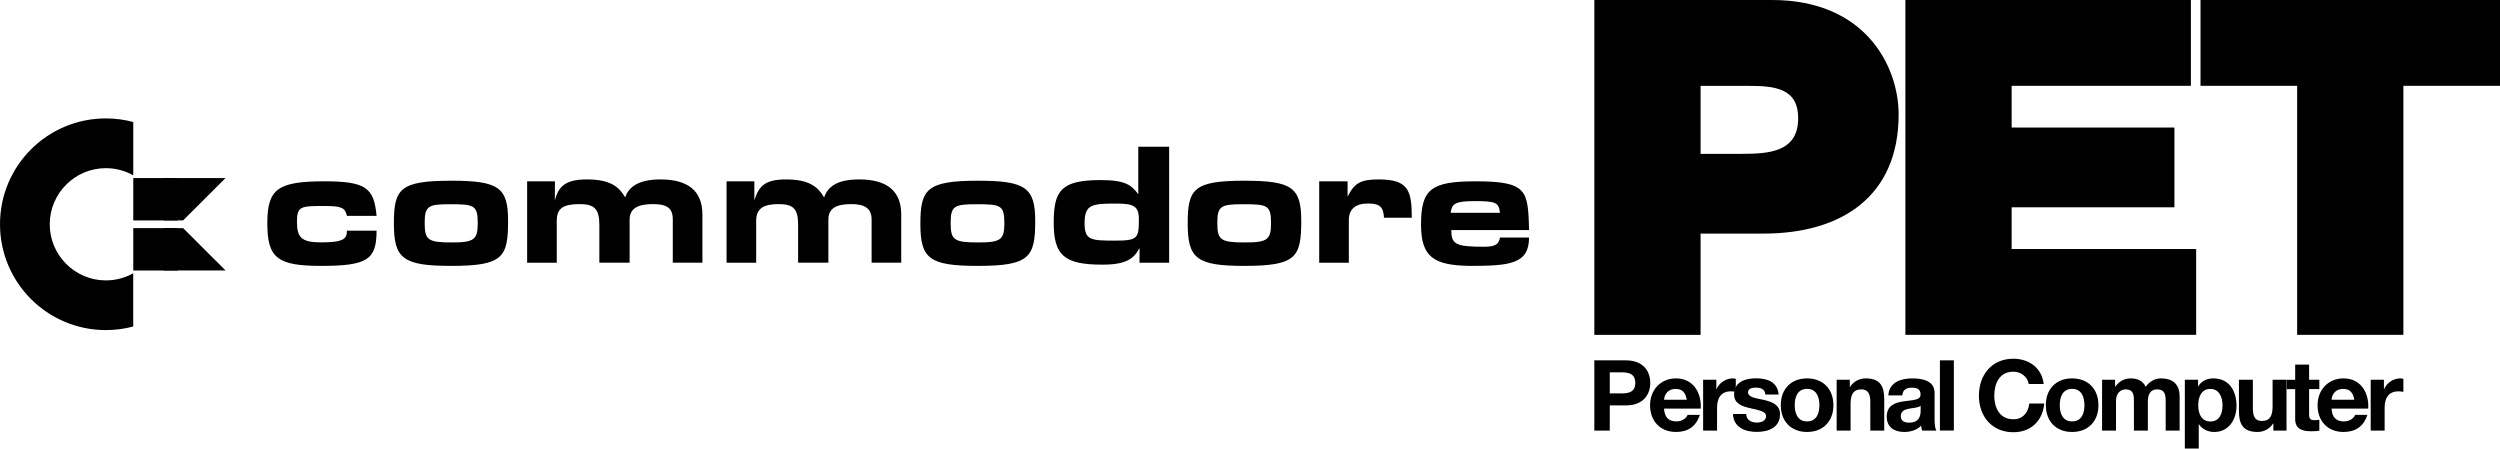<?xml version="1.0" encoding="utf-8"?>
<!-- Generator: Adobe Illustrator 25.0.0, SVG Export Plug-In . SVG Version: 6.00 Build 0)  -->
<svg version="1.1" id="Layer_1" xmlns="http://www.w3.org/2000/svg" xmlns:xlink="http://www.w3.org/1999/xlink" x="0px" y="0px"
	 viewBox="0 0 3840 688.9" style="enable-background:new 0 0 3840 688.9;" xml:space="preserve">
<style type="text/css">
	.st0{fill:#FFFFFF;}
</style>
<g>
	<g>
		<g>
			<path id="path4595_7_" d="M2069.9,278.5h-43.6v125.1h45.5v-65.4c0-17.1,10.4-25.6,29.4-25.6c18.9,0,23.7,5.7,24.6,21.8h42.7
				c0-42.7-5.7-58.8-51.2-58.8c-27.5,0-37,5.7-47.4,26.5L2069.9,278.5L2069.9,278.5z M2279.4,379c-43.6,0-50.2-3.8-50.2-25.6h119.5
				c-1.9-60.6-1.9-74.9-82.5-74.9c-68.3,0-83.5,12.3-83.5,66.4c0,50.3,19.9,62.6,74.9,63.5c61.6,0,91-2.9,91-43.6H2304
				C2302.1,374.3,2298.4,379,2279.4,379z M2228.2,326.9c1.9-13.3,5.7-18,36-18c33.2,0,37.9,1.9,39.8,18H2228.2z M532.9,331.6h45.5
				c-3.8-42.7-16.1-53.1-79.6-53.1c-72.1,0-88.2,11.4-88.2,64.5c0,53.1,15.2,65.4,82.5,65.4c71.1,0,85.3-9.5,85.3-54.1h-45.5
				c0,12.3-4.7,18-39.8,18c-30.3,0-37-7.6-37-32.2c0-23.7,6.6-23.7,42.7-23.7C525.3,316.4,530,319.3,532.9,331.6z M1590.1,339.2
				c0-51.2-15.2-61.6-88.2-61.6c-78.7,0-88.2,13.3-88.2,66.3c0,53.1,13.3,64.5,88.2,64.5C1581.6,408.4,1590.1,395.1,1590.1,339.2z
				 M1460.2,342.1c0-25.6,5.7-28.4,38.9-28.4c37,0,43.6,0.9,43.6,28.4c0,25.6-4.7,30.3-39.8,30.3
				C1464.9,372.4,1460.2,368.6,1460.2,342.1L1460.2,342.1z M1998.7,339.2c0-51.2-14.2-61.6-87.2-61.6c-77.8,0-87.2,12.3-87.2,65.4
				c0,54,13.3,65.4,87.2,65.4C1991.1,408.4,1998.7,395.1,1998.7,339.2z M1869.8,342.1c0-25.6,5.7-28.4,38.9-28.4
				c37,0,43.6,0.9,43.6,28.4c0,25.6-4.7,30.3-39.8,30.3C1874.5,372.4,1869.8,368.6,1869.8,342.1z M780.4,339.2
				c0-51.2-14.2-61.6-87.2-61.6c-78.7,0-88.2,12.3-88.2,65.4c0,54,13.3,65.4,88.2,65.4C772.8,408.4,780.4,395.1,780.4,339.2z
				 M652.3,342.1c0-25.6,5.7-28.4,37.9-28.4c37,0,43.6,0.9,43.6,28.4c0,25.6-4.8,30.3-39.8,30.3
				C657.1,372.4,652.3,368.6,652.3,342.1z M1748.4,225.4v73c-10.4-14.2-19.9-21.8-57.8-21.8c-60.7,0-72.1,16.1-72.1,65.4
				c0,50.3,16.1,64.5,74.9,64.5c37,0,48.4-9.5,56.9-25.6v22.7h45.5V225.4L1748.4,225.4L1748.4,225.4z M1715.2,312.7
				c25.6,0,34.1,3.8,34.1,23.7c0,30.4-1.9,33.2-37.9,33.2c-36,0-45.5-1-45.5-26.6C1665.9,313.6,1677.3,312.7,1715.2,312.7z
				 M852.4,278.5h-42.7v125.1h45.5v-64.5c0-18.9,9.5-25.6,35.1-25.6c23.7,0,30.3,8.5,30.3,32.2v57.8h46.5v-66.3
				c0-18,14.2-23.7,36-23.7c20.9,0,30.3,5.7,30.3,23.7v66.3h45.5v-73.9c0-37-22.8-54-64.5-54c-36,0-49.3,13.3-54.1,27.5
				c-9.5-16.1-22.7-27.5-58.8-27.5c-34.1,0-43.6,11.4-49.3,32.2L852.4,278.5L852.4,278.5z M1158.7,278.5H1116v125.1h45.5v-64.5
				c0-18.9,11.4-25.6,34.1-25.6c23.7,0,30.3,7.6,30.3,32.2v57.8h46.5v-66.3c0-18,13.3-23.7,35.1-23.7c20.9,0,31.3,6.6,31.3,23.7
				v66.3h45.5v-73.9c0-37-22.7-54-64.5-54c-36,0-48.4,12.3-54,27.5c-9.5-16.1-22.8-27.5-58.8-27.5c-33.2,0-41.7,11.4-48.3,32.2
				L1158.7,278.5L1158.7,278.5z"/>
			<g>
				<path d="M204.7,419.7c-12.4,7-26.8,11-42.1,11c-47.5,0-86.2-38.7-86.2-86.2s38.7-86.2,86.2-86.2c15.3,0,29.6,4,42.1,11v-81.9
					c-13.4-3.6-27.5-5.5-42-5.5C72.8,181.8,0,254.6,0,344.4s72.8,162.6,162.6,162.6c14.5,0,28.6-1.9,42-5.5V419.7z"/>
				<g>
					<g>
						<rect x="204.7" y="273.5" width="68.2" height="65.1"/>
						<polygon points="346.4,273.5 281.3,338.5 251.4,338.5 251.4,273.5 						"/>
					</g>
					<g>
						<rect x="204.7" y="350.4" width="68.2" height="65.1"/>
						<polygon points="346.4,415.4 281.3,350.4 251.4,350.4 251.4,415.4 						"/>
					</g>
				</g>
			</g>
		</g>
	</g>
	<g>
		<g>
			<path d="M2448.9,0h273c143.9,0,194.4,102.3,194.4,175.8c0,124.6-86.1,183-207.7,183h-96.5v155.6h-163.2V0z M2612.1,236.3h63.1
				c42.3,0,86.8-2.9,86.8-54.7c0-46.8-37.1-49.7-77.2-49.7h-72.7V236.3z"/>
			<path d="M2926.7,0h438.5v131.8h-275.3v64.1h250v122.5h-250v64.1h283.4v131.8h-446.6V0z"/>
			<path d="M3528.4,131.8H3380V0h460v131.8h-148.4v382.5h-163.2V131.8z"/>
		</g>
		<g>
			<path d="M2448.9,553.5h48.6c26.9,0,37.3,17.1,37.3,34.6c0,17.5-10.4,34.6-37.3,34.6h-24.9v38.7h-23.7V553.5z M2472.6,604.3h18.4
				c11,0,20.8-2.4,20.8-16.2c0-13.7-9.8-16.2-20.8-16.2h-18.4V604.3z"/>
			<path d="M2556,627.5c0.6,13.6,7.2,19.8,19.2,19.8c8.6,0,15.6-5.3,16.9-10.1h18.9c-6,18.4-18.9,26.3-36.6,26.3
				c-24.6,0-39.9-16.9-39.9-41.1c0-23.4,16.2-41.2,39.9-41.2c26.6,0,39.4,22.4,37.9,46.4H2556z M2590.9,614
				c-2-10.9-6.6-16.6-17.1-16.6c-13.6,0-17.5,10.6-17.8,16.6H2590.9z"/>
			<path d="M2615.9,583.3h20.4v14.5h0.3c3.9-9.8,14.5-16.6,24.9-16.6c1.5,0,3.3,0.3,4.7,0.8v19.9c-2-0.5-5.1-0.8-7.7-0.8
				c-15.7,0-21.1,11.3-21.1,25.1v35.2h-21.4V583.3z"/>
			<path d="M2682.2,636c0.2,9.4,8,13.1,16.5,13.1c6.2,0,14-2.4,14-10c0-6.5-8.9-8.8-24.3-12.1c-12.4-2.7-24.8-7.1-24.8-20.8
				c0-19.9,17.2-25.1,34-25.1c17.1,0,32.8,5.7,34.4,24.9h-20.4c-0.6-8.3-6.9-10.6-14.7-10.6c-4.8,0-11.9,0.9-11.9,7.3
				c0,7.7,12.1,8.8,24.3,11.6c12.5,2.9,24.8,7.4,24.8,21.9c0,20.5-17.8,27.2-35.6,27.2c-18.1,0-35.8-6.8-36.7-27.5H2682.2z"/>
			<path d="M2775.6,581.2c24.6,0,40.5,16.3,40.5,41.2c0,24.8-15.9,41.1-40.5,41.1c-24.5,0-40.3-16.3-40.3-41.1
				C2735.3,597.5,2751.1,581.2,2775.6,581.2z M2775.6,647.3c14.7,0,19-12.5,19-24.9c0-12.5-4.4-25.1-19-25.1
				c-14.5,0-18.9,12.5-18.9,25.1C2756.7,634.8,2761.1,647.3,2775.6,647.3z"/>
			<path d="M2820.9,583.3h20.4v10.9h0.5c5.4-8.8,14.8-13,23.9-13c22.8,0,28.5,12.8,28.5,32.2v48h-21.4v-44.1
				c0-12.8-3.8-19.2-13.7-19.2c-11.6,0-16.6,6.5-16.6,22.4v40.9h-21.4V583.3z"/>
			<path d="M2900.5,607.3c1.2-20.1,19.2-26.1,36.7-26.1c15.6,0,34.3,3.5,34.3,22.2V644c0,7.1,0.8,14.2,2.7,17.4h-21.8
				c-0.8-2.4-1.4-5-1.5-7.6c-6.8,7.1-16.8,9.7-26.3,9.7c-14.8,0-26.6-7.4-26.6-23.4c0-17.7,13.3-21.9,26.6-23.7
				c13.1-2,25.4-1.5,25.4-10.3c0-9.2-6.3-10.6-13.9-10.6c-8.2,0-13.4,3.3-14.2,11.8H2900.5z M2950.1,623.2
				c-3.6,3.2-11.2,3.3-17.8,4.5c-6.6,1.4-12.7,3.6-12.7,11.5c0,8,6.2,10,13.1,10c16.8,0,17.4-13.3,17.4-18V623.2z"/>
			<path d="M2979.7,553.5h21.4v107.8h-21.4V553.5z"/>
			<path d="M3116.1,589.8c-1.5-10.7-11.8-18.9-23.6-18.9c-21.3,0-29.3,18.1-29.3,37c0,18,8,36.1,29.3,36.1c14.5,0,22.7-10,24.5-24.2
				h23c-2.4,26.9-21,44.1-47.4,44.1c-33.4,0-53-24.9-53-56c0-32,19.6-56.9,53-56.9c23.7,0,43.7,13.9,46.5,38.8H3116.1z"/>
			<path d="M3182.7,581.2c24.6,0,40.5,16.3,40.5,41.2c0,24.8-15.9,41.1-40.5,41.1c-24.5,0-40.3-16.3-40.3-41.1
				C3142.4,597.5,3158.2,581.2,3182.7,581.2z M3182.7,647.3c14.7,0,19-12.5,19-24.9c0-12.5-4.4-25.1-19-25.1
				c-14.5,0-18.9,12.5-18.9,25.1C3163.8,634.8,3168.2,647.3,3182.7,647.3z"/>
			<path d="M3228.6,583.3h20.2v10.6h0.3c5.6-8,13.7-12.7,23.9-12.7c9.8,0,18.6,3.6,22.8,13c4.5-6.8,12.7-13,23.6-13
				c16.6,0,28.5,7.7,28.5,27.9v52.3h-21.4v-44.3c0-10.4-0.9-19-13.1-19c-12.1,0-14.3,10-14.3,19.8v43.5h-21.4v-43.8
				c0-9.1,0.6-19.5-13-19.5c-4.2,0-14.5,2.7-14.5,18v45.3h-21.4V583.3z"/>
			<path d="M3355.8,583.3h20.4v10h0.3c5.1-8.3,13.6-12.1,23.3-12.1c24.5,0,35.5,19.8,35.5,42c0,20.8-11.5,40.3-34.3,40.3
				c-9.4,0-18.3-4.1-23.4-11.8h-0.3v37.2h-21.4V583.3z M3413.8,622.6c0-12.4-5-25.2-18.7-25.2c-14,0-18.6,12.5-18.6,25.2
				c0,12.7,4.8,24.8,18.7,24.8C3409.3,647.3,3413.8,635.2,3413.8,622.6z"/>
			<path d="M3512.3,661.4h-20.4v-10.9h-0.5c-5.4,8.8-14.8,13-23.9,13c-22.8,0-28.5-12.8-28.5-32.2v-48h21.4v44.1
				c0,12.8,3.8,19.2,13.7,19.2c11.6,0,16.6-6.5,16.6-22.4v-40.9h21.4V661.4z"/>
			<path d="M3546.8,583.3h15.7v14.3h-15.7v38.7c0,7.3,1.8,9.1,9.1,9.1c2.3,0,4.4-0.2,6.6-0.6v16.8c-3.6,0.6-8.3,0.8-12.5,0.8
				c-13.1,0-24.6-3-24.6-18.6v-46.1h-13v-14.3h13v-23.4h21.4V583.3z"/>
			<path d="M3581.3,627.5c0.6,13.6,7.2,19.8,19.2,19.8c8.6,0,15.6-5.3,16.9-10.1h18.9c-6,18.4-18.9,26.3-36.6,26.3
				c-24.6,0-39.9-16.9-39.9-41.1c0-23.4,16.2-41.2,39.9-41.2c26.6,0,39.4,22.4,37.9,46.4H3581.3z M3616.2,614
				c-2-10.9-6.6-16.6-17.1-16.6c-13.6,0-17.5,10.6-17.8,16.6H3616.2z"/>
			<path d="M3641.3,583.3h20.4v14.5h0.3c3.9-9.8,14.5-16.6,24.9-16.6c1.5,0,3.3,0.3,4.7,0.8v19.9c-2-0.5-5.1-0.8-7.7-0.8
				c-15.7,0-21.1,11.3-21.1,25.1v35.2h-21.4V583.3z"/>
		</g>
	</g>
</g>
</svg>

